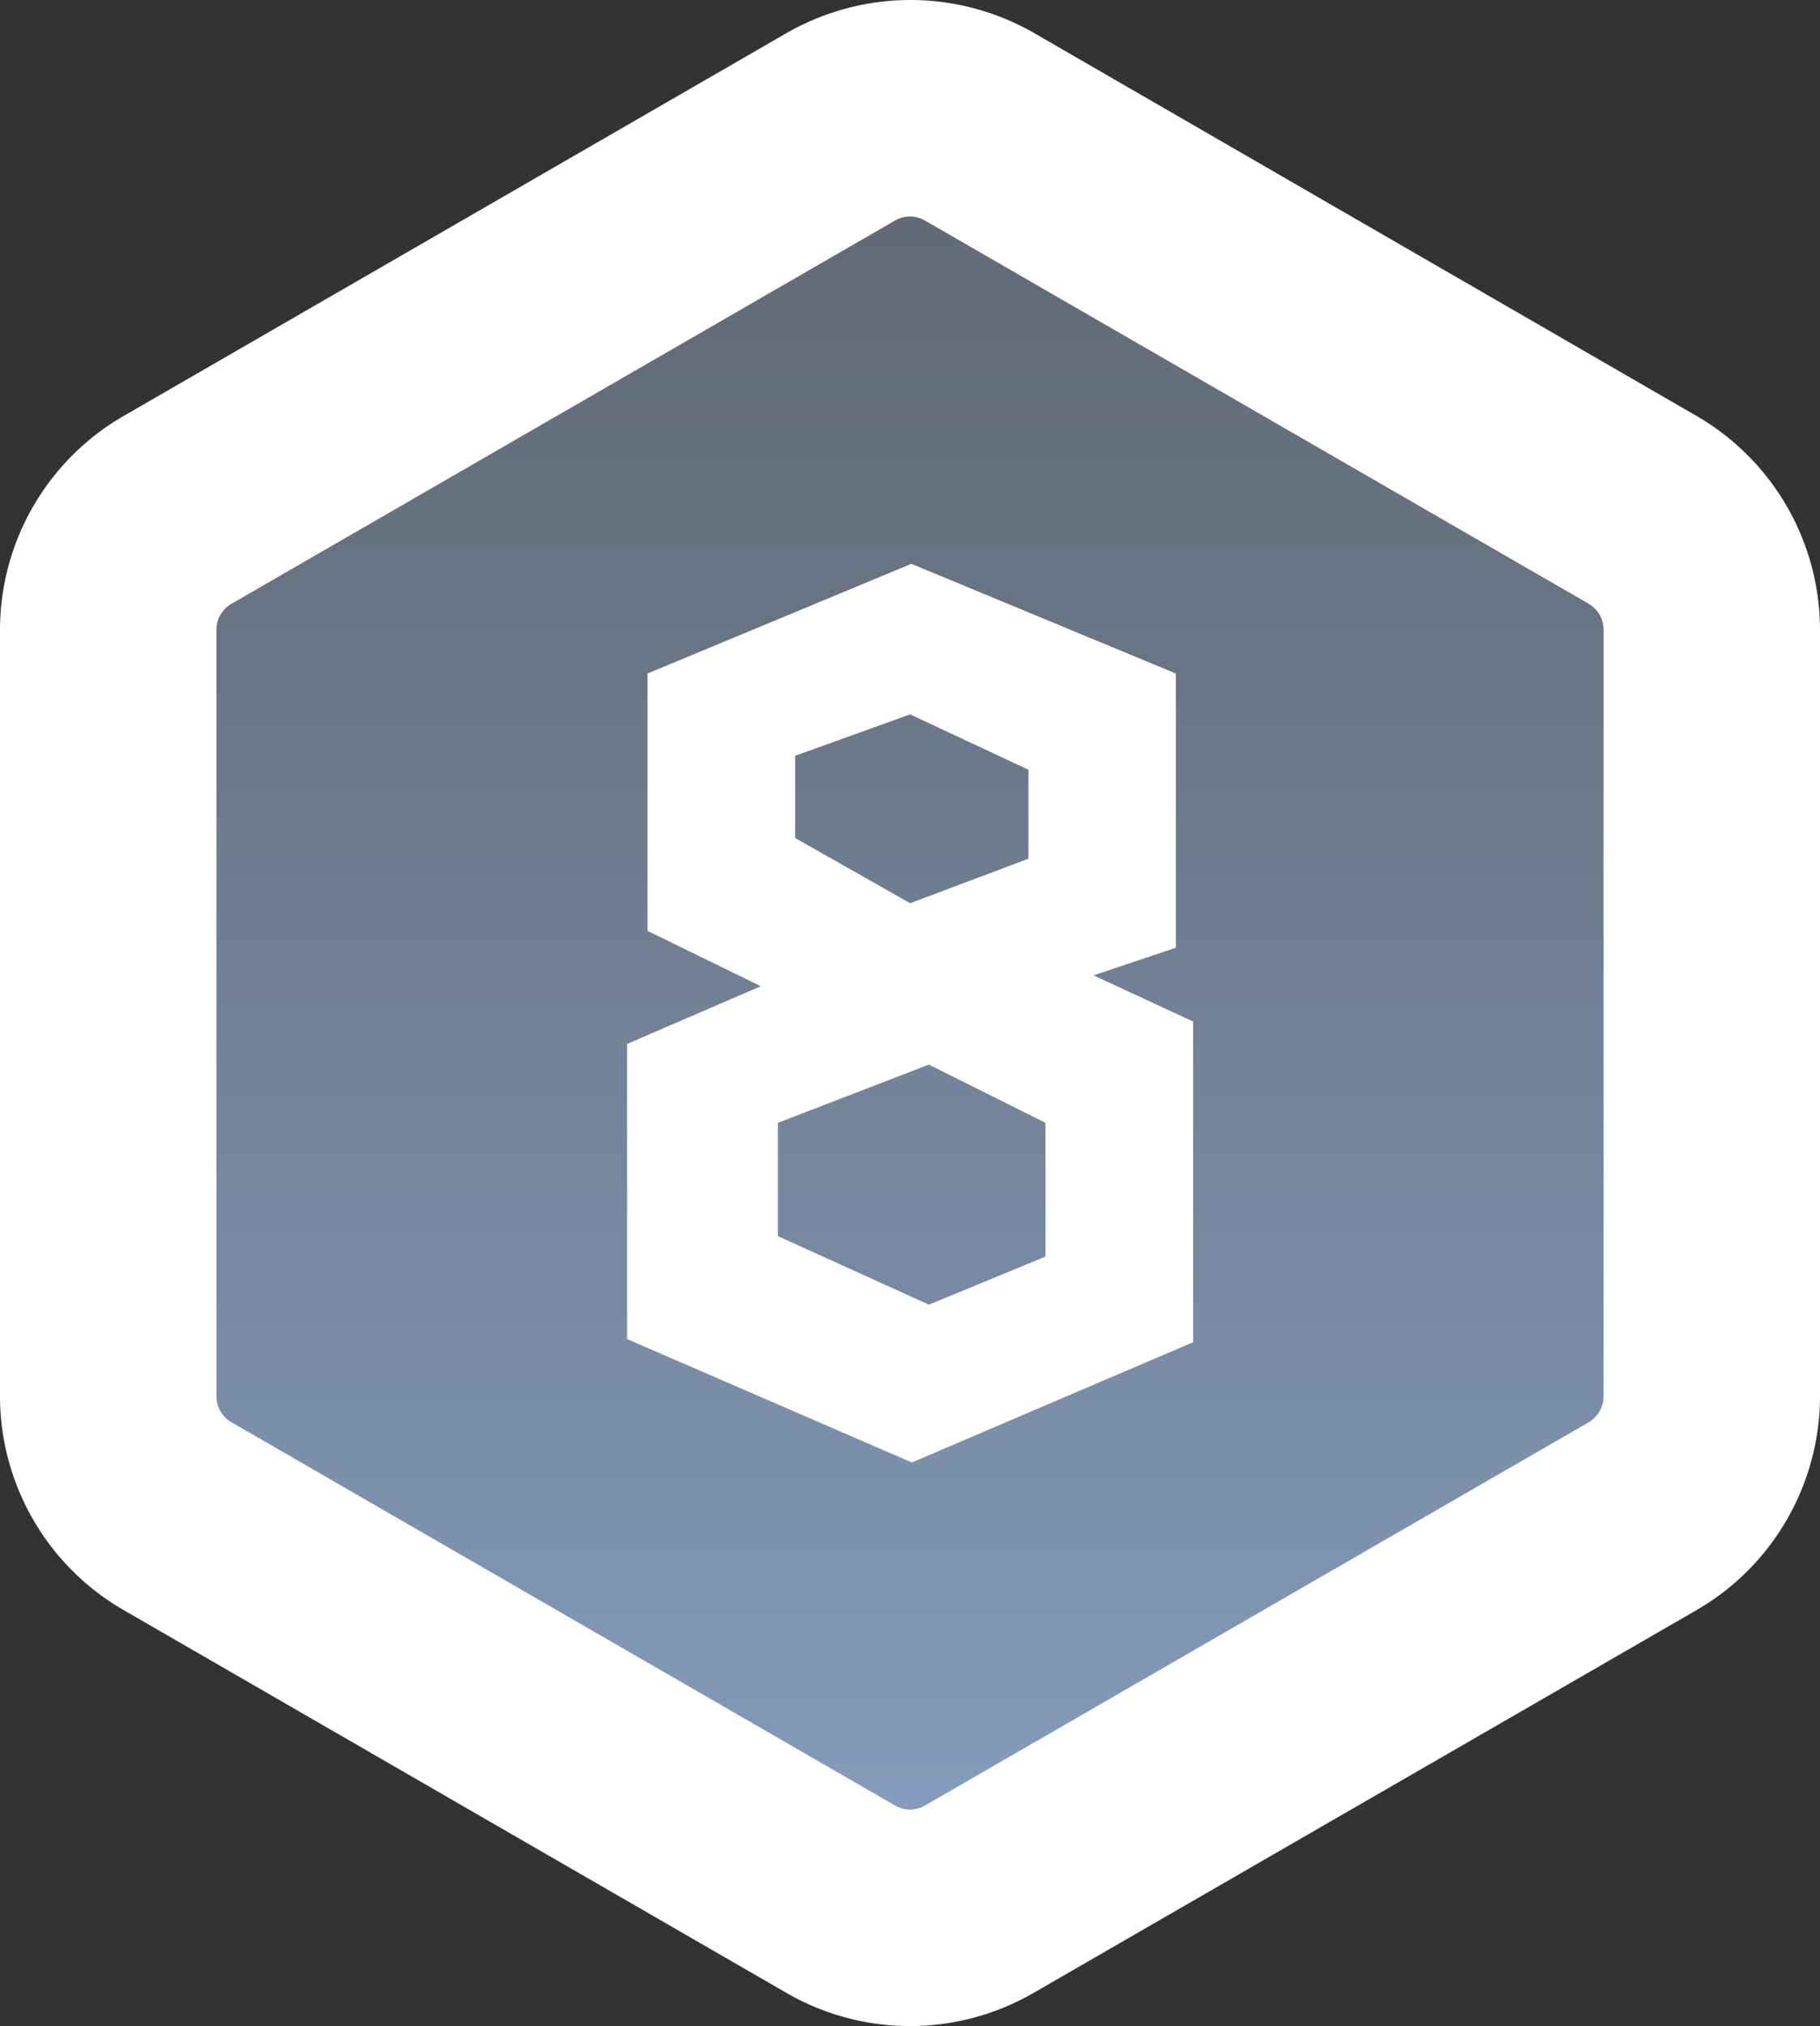 <svg xmlns="http://www.w3.org/2000/svg" xmlns:xlink="http://www.w3.org/1999/xlink" viewBox="0 0 75.69 84.23"><rect x="0" y="0" width="75.69" height="84.23" fill="#333333" stroke="none"/><defs><style>.cls-1{fill:url(#Безымянный_градиент_17);}.cls-2{fill:#fff;}</style><linearGradient id="Безымянный_градиент_17" x1="-86.52" y1="69.53" x2="-11.29" y2="69.53" gradientTransform="translate(107.38 91.02) rotate(90)" gradientUnits="userSpaceOnUse"><stop offset="0" stop-color="#5f6872"/><stop offset="0.3" stop-color="#697585"/><stop offset="0.89" stop-color="#8298b7"/><stop offset="1" stop-color="#879fc1"/></linearGradient></defs><title>userlevel_8</title><g id="Слой_2" data-name="Слой 2"><g id="Слой_1-2" data-name="Слой 1"><path class="cls-1" d="M37.85,79.73A5.83,5.83,0,0,1,35,79L7.38,63a5.77,5.77,0,0,1-2.88-5V26.18a5.76,5.76,0,0,1,2.88-5L35,5.27a5.77,5.77,0,0,1,5.76,0L68.32,21.2a5.77,5.77,0,0,1,2.87,5V58.05a5.79,5.79,0,0,1-2.87,5L40.72,79A5.79,5.79,0,0,1,37.85,79.73Z"/><path class="cls-2" d="M37.85,9a1.26,1.26,0,0,1,.62.17L66.07,25.1a1.26,1.26,0,0,1,.62,1.08V58.05a1.26,1.26,0,0,1-.62,1.08L38.47,75.06a1.23,1.23,0,0,1-1.25,0L9.63,59.13A1.25,1.25,0,0,1,9,58.05V26.18a1.25,1.25,0,0,1,.63-1.08L37.22,9.17A1.27,1.27,0,0,1,37.85,9m0-9a10.37,10.37,0,0,0-5.13,1.37L5.13,17.3A10.28,10.28,0,0,0,0,26.18V58.05a10.28,10.28,0,0,0,5.13,8.88L32.72,82.86a10.27,10.27,0,0,0,10.25,0l27.6-15.93a10.29,10.29,0,0,0,5.12-8.88V26.18a10.29,10.29,0,0,0-5.12-8.88L43,1.37A10.33,10.33,0,0,0,37.85,0Z"/><path class="cls-2" d="M45.48,40.55,48.9,39.4V28l-11-4.56L26.93,28v10.7L31.64,41,26.08,43.4V55.67L37.92,60.8l11.7-5V42.47ZM33.07,31.42l4.78-1.72L42.77,32V35.7l-4.92,1.85-4.78-2.71ZM43.48,52.24l-4.85,2-6.28-2.85V46.68l6.28-2.42,4.85,2.42Z"/></g></g></svg>